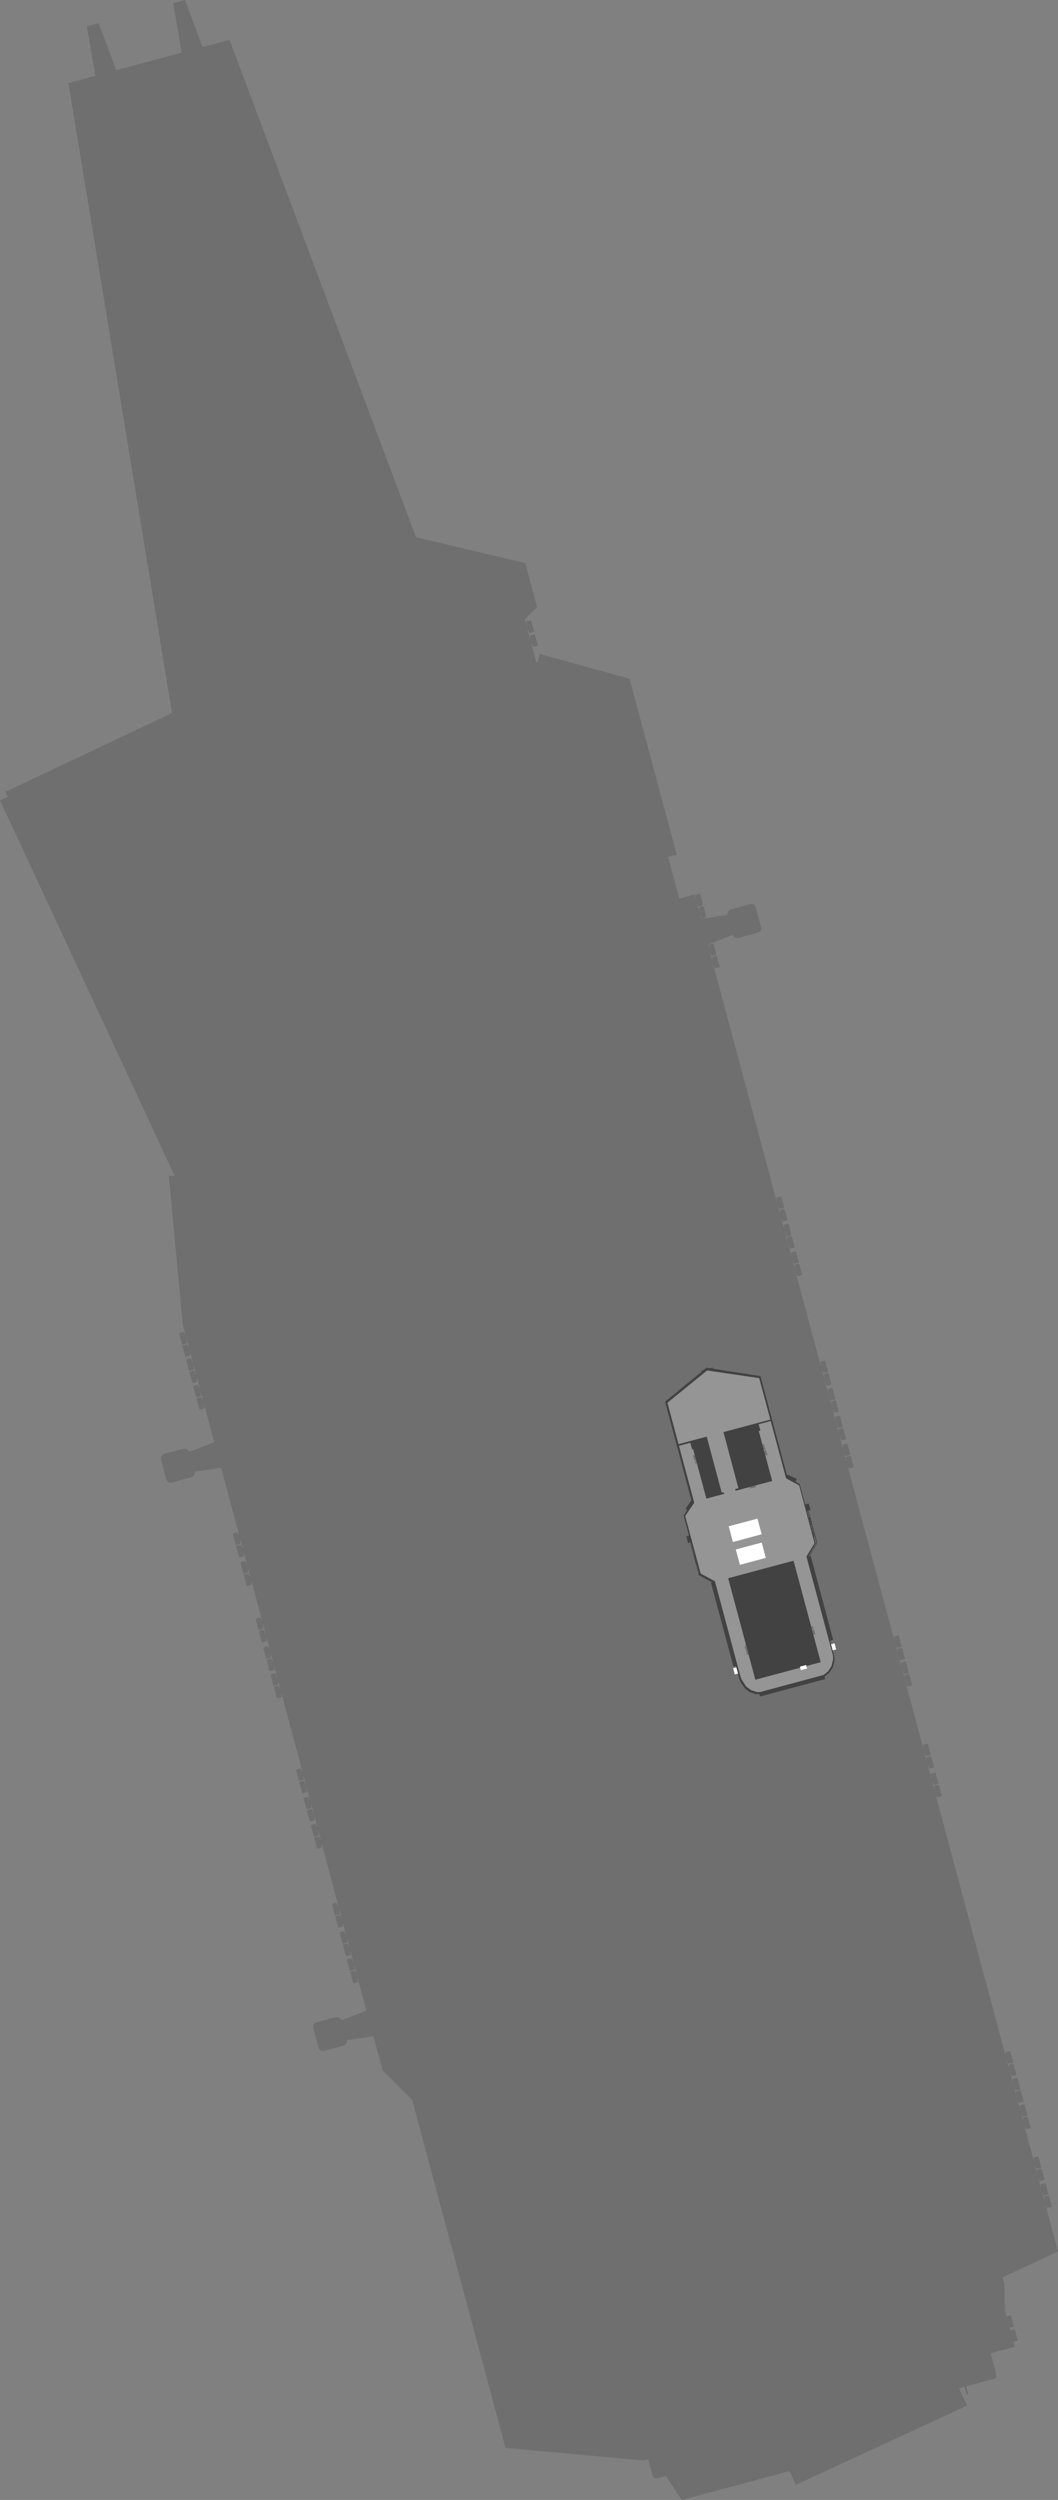 <?xml version="1.0" encoding="UTF-8" standalone="no"?>
<svg xmlns:ffdec="https://www.free-decompiler.com/flash" xmlns:xlink="http://www.w3.org/1999/xlink" ffdec:objectType="shape" height="1661.1px" width="703.15px" xmlns="http://www.w3.org/2000/svg">
  <rect width="100%" height="100%" fill="#808080" stroke="none"/>
  <g transform="matrix(1.0, 0.0, 0.0, 1.0, 299.35, 741.75)">
    <path d="M297.45 344.9 L298.05 345.05 299.9 352.05 299.65 352.5 297.1 353.2 296.45 352.7 296.05 351.25 295.85 351.3 297.1 356.0 297.3 355.9 296.95 354.45 297.25 353.75 299.65 353.1 300.25 353.3 302.1 360.3 301.85 360.7 299.3 361.4 298.65 360.9 298.25 359.45 298.05 359.5 299.6 365.25 299.8 365.2 299.4 363.75 299.7 363.0 302.15 362.35 302.75 362.55 304.6 369.55 304.35 370.0 301.75 370.65 301.15 370.2 300.75 368.75 300.55 368.8 301.8 373.45 302.0 373.4 301.6 371.95 301.9 371.25 304.35 370.6 304.95 370.75 306.8 377.75 306.55 378.2 303.95 378.9 303.35 378.4 302.95 376.95 302.75 377.0 314.2 419.75 314.4 419.7 314.05 418.25 314.35 417.55 316.75 416.85 317.35 417.05 319.2 424.05 318.95 424.5 316.4 425.2 315.75 424.7 315.35 423.25 315.15 423.3 316.4 427.95 316.6 427.9 316.25 426.45 316.55 425.75 318.95 425.1 319.55 425.25 321.4 432.25 321.15 432.7 318.6 433.4 317.95 432.9 317.55 431.45 317.35 431.5 319.3 438.9 319.55 438.8 319.15 437.35 319.45 436.65 321.9 436.0 322.45 436.15 324.35 443.2 324.05 443.6 321.5 444.3 320.85 443.8 320.5 442.35 320.25 442.4 321.5 447.1 321.75 447.05 321.35 445.6 321.65 444.85 324.1 444.2 324.65 444.4 326.55 451.4 326.25 451.8 323.7 452.5 323.05 452.0 322.7 450.55 322.45 450.6 368.95 624.15 369.15 624.05 368.8 622.6 369.1 621.9 371.5 621.25 372.1 621.45 373.95 628.45 373.7 628.85 371.15 629.55 370.5 629.05 370.1 627.6 369.9 627.65 371.15 632.35 371.35 632.3 371.0 630.85 371.3 630.1 373.7 629.45 374.3 629.65 376.15 636.65 375.9 637.05 373.35 637.75 372.7 637.25 372.3 635.8 372.1 635.85 373.7 641.8 373.9 641.75 373.55 640.3 373.85 639.6 376.25 638.95 376.85 639.1 378.7 646.1 378.45 646.55 375.9 647.25 375.25 646.75 374.85 645.3 374.65 645.35 375.9 650.05 376.1 649.95 375.75 648.5 376.05 647.8 378.45 647.15 379.05 647.3 380.9 654.35 380.65 654.75 378.1 655.45 377.45 654.95 377.05 653.5 376.85 653.55 378.4 659.3 378.6 659.25 378.2 657.8 378.5 657.05 380.95 656.4 381.5 656.6 383.4 663.6 383.1 664.05 380.55 664.7 379.95 664.25 379.55 662.8 379.35 662.85 380.6 667.5 380.8 667.45 380.4 666.0 380.7 665.3 383.15 664.65 383.7 664.8 385.6 671.8 385.3 672.25 382.75 672.95 382.15 672.45 381.75 671.0 381.55 671.05 387.65 693.9 387.9 693.85 387.5 692.4 387.8 691.7 390.2 691.05 390.8 691.2 392.65 698.25 392.4 698.65 389.85 699.35 389.2 698.85 388.8 697.4 388.6 697.45 389.85 702.15 390.1 702.1 389.7 700.65 390.0 699.9 392.4 699.25 393.0 699.45 394.85 706.45 394.6 706.85 392.05 707.55 391.4 707.05 391.0 705.6 390.8 705.65 392.4 711.65 392.65 711.6 392.25 710.15 392.55 709.45 395.0 708.8 395.55 708.95 397.4 715.95 397.15 716.4 394.6 717.1 393.95 716.6 393.6 715.15 393.35 715.2 394.6 719.9 394.85 719.8 394.45 718.35 394.75 717.65 397.2 717.0 397.75 717.2 399.6 724.2 399.35 724.6 396.8 725.3 396.15 724.8 395.8 723.35 395.55 723.4 403.8 754.2 367.0 771.45 368.1 775.75 368.6 793.55 369.65 797.5 370.1 797.35 370.5 797.1 372.0 796.7 372.55 796.9 374.4 803.9 374.15 804.35 372.55 804.75 372.05 804.75 371.6 804.85 372.15 806.75 372.55 806.65 373.0 806.4 374.55 806.0 375.1 806.2 377.0 813.2 376.6 813.75 375.05 814.15 374.6 814.15 374.15 814.25 375.05 817.6 359.05 821.9 362.9 836.3 362.95 837.2 362.6 838.0 361.75 838.75 342.85 843.9 344.25 849.15 343.1 849.45 341.7 844.2 338.0 845.2 343.4 856.65 229.55 909.3 225.3 900.2 153.7 919.35 143.2 903.4 138.0 904.8 137.7 904.7 137.35 904.8 136.2 904.8 135.4 904.6 135.0 904.05 135.0 904.0 134.55 903.9 131.45 892.3 128.5 893.1 36.6 884.75 -25.4 653.6 -45.1 633.85 -51.2 611.2 -68.75 613.85 -68.7 614.6 -69.05 615.6 -69.55 616.6 -70.5 617.3 -71.1 617.55 -84.4 621.1 -84.8 621.1 -85.55 621.0 -86.7 620.45 -87.5 619.2 -87.9 618.1 -91.25 605.3 -91.15 603.85 -90.45 602.75 -89.65 602.15 -76.35 598.55 -75.55 598.45 -74.4 598.55 -72.65 599.9 -72.3 600.55 -55.8 594.25 -61.5 573.0 -61.8 573.1 -61.4 574.55 -61.7 575.25 -64.25 575.95 -64.7 575.7 -66.6 568.7 -66.2 568.25 -63.75 567.6 -63.15 568.1 -62.75 569.55 -62.45 569.45 -63.7 564.8 -64.0 564.85 -63.6 566.3 -63.9 567.05 -66.45 567.75 -66.9 567.5 -68.8 560.5 -68.4 560.05 -65.95 559.4 -65.35 559.9 -64.95 561.35 -64.65 561.25 -66.35 554.95 -66.65 555.05 -66.25 556.5 -66.55 557.25 -69.1 557.95 Q-69.3 557.85 -69.55 557.7 L-71.45 550.7 -71.05 550.25 -68.6 549.6 -67.95 550.05 -67.6 551.5 -67.3 551.45 -68.55 546.75 -68.85 546.85 -68.45 548.3 -68.75 549.05 -71.3 549.7 -71.75 549.5 -73.65 542.5 -73.25 542.05 -70.8 541.4 -70.15 541.85 -69.8 543.3 -69.5 543.25 -71.35 536.2 -71.65 536.3 -71.3 537.75 -71.55 538.45 -74.15 539.15 -74.6 538.9 -76.45 531.9 -76.05 531.45 -73.6 530.8 -73.0 531.3 -72.6 532.75 -72.3 532.65 -73.55 528.0 -73.85 528.05 -73.5 529.5 -73.75 530.25 -76.35 530.95 -76.8 530.7 -78.65 523.7 -78.25 523.25 -75.8 522.6 -75.2 523.1 -74.8 524.55 -74.5 524.45 -85.4 483.65 -85.75 483.75 -85.35 485.2 -85.65 485.95 -88.2 486.65 -88.65 486.4 -90.55 479.4 -90.15 478.95 -87.7 478.3 -87.05 478.75 -86.7 480.2 -86.35 480.15 -87.6 475.45 -87.95 475.55 -87.55 477.0 -87.85 477.75 -90.4 478.4 -90.85 478.2 -92.75 471.2 -92.35 470.75 -89.9 470.1 -89.25 470.55 -88.9 472.0 -88.55 471.95 -90.25 465.65 -90.55 465.75 -90.2 467.2 -90.5 467.9 -93.05 468.6 -93.5 468.35 -95.35 461.35 -94.95 460.9 -92.55 460.25 -91.9 460.75 -91.5 462.2 -91.2 462.1 -92.45 457.45 -92.75 457.5 -92.4 458.95 -92.7 459.7 -95.25 460.4 -95.7 460.15 -97.55 453.15 -97.15 452.7 -94.75 452.05 -94.1 452.55 -93.7 454.0 -93.4 453.9 -95.3 446.85 -95.6 446.95 -95.2 448.4 -95.5 449.15 -98.05 449.8 -98.5 449.6 -100.4 442.6 -100.0 442.15 -97.55 441.5 -96.95 441.95 -96.55 443.4 -96.2 443.35 -97.45 438.65 -97.8 438.75 -97.4 440.2 -97.7 440.95 -100.25 441.6 -100.7 441.4 -102.6 434.35 -102.2 433.95 -99.75 433.3 -99.15 433.75 -98.75 435.2 -98.4 435.1 -112.2 383.7 -112.5 383.8 -112.15 385.25 -112.45 385.95 -115.0 386.65 -115.45 386.4 -117.3 379.4 -116.9 378.95 -114.5 378.3 -113.85 378.8 -113.45 380.25 -113.15 380.15 -114.4 375.5 -114.75 375.55 -114.35 377.0 -114.65 377.75 -117.2 378.45 -117.65 378.2 -119.5 371.2 -119.1 370.75 -116.7 370.1 -116.05 370.6 -115.65 372.05 -115.35 371.95 -117.0 365.65 -117.35 365.75 -116.95 367.2 -117.25 367.95 -119.8 368.6 -120.25 368.4 -122.15 361.4 -121.75 360.95 -119.3 360.3 -118.7 360.75 -118.3 362.2 -117.95 362.15 -119.2 357.45 -119.55 357.55 -119.15 359.0 -119.45 359.75 -122.0 360.4 -122.45 360.2 -124.35 353.2 -123.95 352.75 -121.5 352.1 -120.9 352.55 -120.5 354.0 -120.15 353.9 -122.1 346.65 -122.45 346.75 -122.05 348.2 -122.35 348.9 -124.9 349.6 -125.35 349.35 -127.25 342.35 -126.85 341.95 -124.4 341.25 -123.8 341.75 -123.4 343.2 -123.05 343.1 -124.3 338.45 -124.65 338.55 -124.25 339.95 -124.55 340.7 -127.1 341.4 -127.55 341.15 -129.45 334.15 -129.05 333.7 -126.6 333.05 -126.0 333.55 -125.6 335.0 -125.25 334.9 -132.15 309.1 -132.5 309.2 -132.1 310.65 -132.4 311.4 -135.0 312.05 -135.45 311.85 -137.3 304.85 -136.9 304.4 -134.45 303.75 -133.85 304.2 -133.45 305.65 -133.1 305.55 -134.35 300.9 -134.7 301.0 -134.3 302.45 -134.6 303.15 -137.2 303.85 -137.65 303.6 -139.5 296.6 -139.1 296.15 -136.65 295.5 -136.05 296.0 -135.65 297.45 -135.3 297.35 -137.25 290.1 -137.6 290.2 -137.2 291.65 -137.5 292.35 -140.05 293.05 -140.5 292.8 -142.4 285.8 -142.0 285.35 -139.55 284.7 -138.95 285.2 -138.55 286.65 -138.2 286.55 -139.45 281.85 -139.8 281.95 -139.4 283.4 -139.7 284.15 -142.25 284.85 -142.7 284.6 -144.6 277.6 -144.2 277.15 -141.75 276.5 -141.15 277.0 -140.75 278.45 -140.4 278.35 -152.4 233.5 -169.95 236.15 -169.9 236.9 -170.25 237.95 -170.75 238.95 -171.7 239.6 -172.3 239.85 -185.6 243.4 -186.0 243.45 -186.75 243.35 -187.9 242.75 -188.7 241.5 -189.1 240.45 -192.45 227.65 -192.35 226.15 -191.65 225.1 -190.85 224.45 -177.55 220.9 -176.75 220.8 -175.6 220.9 -174.6 221.55 -173.85 222.25 -173.5 222.85 -156.95 216.55 -163.55 191.95 -163.9 192.05 -163.5 193.5 -163.8 194.2 -166.35 194.9 -166.8 194.65 -168.7 187.65 -168.3 187.25 -165.85 186.55 -165.25 187.05 -164.85 188.5 -164.5 188.4 -165.75 183.75 -166.1 183.85 -165.7 185.25 -166.0 186.0 -168.55 186.7 -169.0 186.45 -170.9 179.45 -170.5 179.0 -168.05 178.35 -167.45 178.85 -167.05 180.3 -166.7 180.2 -168.25 174.3 -168.65 174.4 -168.25 175.85 -168.55 176.55 -171.1 177.25 -171.55 177.0 -173.45 170.0 -173.05 169.6 -170.6 168.9 -169.95 169.4 -169.6 170.85 -169.2 170.75 -170.45 166.1 -170.85 166.2 -170.45 167.65 -170.75 168.35 -173.3 169.05 Q-173.5 168.95 -173.75 168.8 L-175.65 161.8 -175.25 161.35 -172.8 160.7 -172.15 161.2 -171.8 162.65 -171.4 162.55 -172.95 156.8 -173.3 156.9 -172.95 158.35 -173.25 159.1 -175.8 159.75 -176.25 159.55 -178.1 152.55 -177.7 152.1 -175.3 151.45 -174.65 151.9 -174.25 153.35 -173.9 153.25 -175.15 148.6 -175.5 148.7 -175.15 150.15 -175.45 150.9 -178.0 151.55 -178.45 151.35 -180.3 144.3 -179.9 143.9 -177.5 143.25 -176.85 143.7 -176.45 145.15 -176.1 145.05 -177.9 138.3 -187.15 39.75 -183.35 39.4 -299.35 -210.0 Q-296.75 -211.1 -294.2 -212.25 L-295.8 -215.6 -185.0 -268.0 -253.9 -686.6 -235.95 -691.4 -241.65 -724.25 -233.75 -726.35 -222.1 -695.1 -178.55 -706.8 -184.25 -739.65 -176.4 -741.75 -164.75 -710.5 -146.8 -715.3 -22.85 -384.75 49.75 -367.6 57.6 -338.35 49.4 -330.3 50.4 -326.65 50.75 -326.75 50.35 -328.2 50.65 -328.9 53.1 -329.55 53.65 -329.4 55.55 -322.4 55.25 -321.95 52.7 -321.25 52.1 -321.75 51.7 -323.2 51.3 -323.1 52.85 -317.3 53.25 -317.4 52.85 -318.85 53.15 -319.6 55.6 -320.25 56.15 -320.05 58.05 -313.05 57.75 -312.65 55.2 -311.95 54.6 -312.45 54.2 -313.9 53.8 -313.8 57.05 -301.8 57.8 -301.6 59.4 -307.25 119.05 -290.75 150.4 -173.9 144.65 -172.4 152.1 -144.65 162.2 -147.4 162.85 -145.0 163.1 -145.05 162.7 -146.5 163.0 -147.2 165.45 -147.85 166.0 -147.7 167.9 -140.7 167.6 -140.25 165.05 -139.55 164.45 -140.05 164.05 -141.5 163.8 -141.45 165.05 -136.75 165.3 -136.85 164.9 -138.3 165.2 -139.0 167.65 -139.65 168.2 -139.45 170.1 -132.45 169.8 -132.05 167.25 -131.35 166.65 -131.85 166.25 -133.3 166.0 -133.25 166.6 -131.1 184.05 -133.9 184.0 -134.6 184.85 -136.65 185.8 -137.35 199.85 -141.2 200.85 -141.05 202.0 -140.45 202.8 -139.25 206.55 -125.35 206.45 -123.9 205.75 -122.8 205.1 -122.3 204.75 -122.15 191.5 -118.6 190.85 -118.5 189.7 -118.6 187.95 -119.95 187.6 -120.6 171.15 -114.15 171.7 -111.95 171.95 -112.0 171.55 -113.45 171.85 -114.2 174.3 -114.85 174.85 -114.65 176.75 -107.65 176.45 -107.2 173.9 -106.55 173.3 -107.0 172.9 -108.45 172.65 -108.4 173.9 -103.75 174.15 -103.8 173.75 -105.25 174.05 -105.95 176.5 -106.6 177.05 -106.45 178.95 -99.45 178.65 -99.0 176.1 -98.3 175.5 -98.8 175.1 -100.25 174.85 -100.2 216.75 56.15 217.0 56.1 216.6 54.65 216.9 53.95 219.35 53.3 219.9 53.45 221.8 60.45 221.5 60.9 218.95 61.6 218.35 61.1 217.95 59.65 217.7 59.7 218.95 64.4 219.2 64.3 218.8 62.85 219.1 62.15 221.55 61.5 222.1 61.7 224.0 68.7 223.7 69.1 221.15 69.8 220.55 69.3 220.15 67.85 219.9 67.9 221.6 74.25 221.85 74.2 221.45 72.75 221.75 72.0 224.2 71.35 224.75 71.55 226.6 78.55 226.35 78.95 223.8 79.65 223.15 79.15 222.8 77.7 222.55 77.8 223.8 82.45 224.05 82.4 223.65 80.95 223.95 80.2 226.4 79.55 226.95 79.75 228.8 86.75 228.55 87.2 226.0 87.85 225.35 87.35 225.0 85.95 224.75 86.0 226.55 92.65 226.75 92.6 226.35 91.15 226.65 90.4 229.1 89.75 229.7 89.95 231.55 96.95 231.3 97.35 228.7 98.05 228.1 97.55 227.7 96.1 227.5 96.15 228.75 100.85 228.95 100.8 228.55 99.35 228.85 98.6 231.3 97.95 231.9 98.15 233.75 105.15 233.5 105.6 230.9 106.25 230.3 105.75 229.9 104.3 229.7 104.4 246.0 165.3 246.25 165.25 245.85 163.8 246.15 163.05 248.6 162.4 249.15 162.6 251.0 169.6 250.75 170.05 248.2 170.7 247.55 170.25 247.2 168.8 246.95 168.85 248.2 173.5 248.45 173.45 248.05 172.0 248.35 171.3 250.8 170.6 251.35 170.8 253.2 177.8 252.95 178.25 250.4 178.95 249.75 178.45 249.4 177.0 249.15 177.05 250.85 183.35 251.05 183.3 250.7 181.85 251.0 181.15 253.4 180.5 254.0 180.65 255.85 187.65 255.6 188.1 253.05 188.8 252.4 188.3 252.0 186.85 251.8 186.9 253.05 191.6 253.25 191.5 252.9 190.05 253.2 189.35 255.6 188.7 256.2 188.9 258.05 195.9 257.8 196.3 255.25 197.0 254.6 196.5 254.2 195.05 254.0 195.1 255.8 201.75 256.0 201.7 255.6 200.25 255.9 199.55 258.35 198.9 258.9 199.05 260.8 206.05 260.5 206.5 257.95 207.2 257.35 206.7 256.95 205.25 256.75 205.3 258.0 210.0 258.2 209.9 257.8 208.45 258.1 207.75 260.55 207.1 261.1 207.25 263.0 214.3 262.7 214.7 260.15 215.4 259.55 214.9 259.15 213.45 258.95 213.5 260.75 220.3 260.95 220.25 260.6 218.8 260.9 218.1 263.3 217.45 263.9 217.6 265.75 224.6 265.5 225.05 262.95 225.75 262.3 225.25 261.9 223.8 261.7 223.85 262.95 228.55 263.15 228.45 262.8 227.0 263.1 226.3 265.5 225.65 266.1 225.8 267.95 232.85 267.7 233.25 265.15 233.95 264.5 233.45 264.1 232.0 263.9 232.05 294.9 347.75 295.1 347.7 294.75 346.25 295.05 345.55 297.45 344.9" fill="#6f6f6f" fill-rule="evenodd" stroke="none"/>
    <path d="M237.7 292.65 L238.2 292.55 238.05 292.05 237.7 292.65 M163.65 297.65 L163.5 297.7 165.1 303.85 165.25 303.7 163.65 297.65 M163.15 295.75 L162.95 295.8 163.05 296.2 163.25 296.15 163.15 295.75 M162.55 294.25 L162.75 294.25 162.6 293.8 162.45 293.85 162.55 294.25 M162.25 292.45 L162.1 292.5 162.15 292.8 162.35 292.75 162.25 292.45 M160.1 284.3 L159.9 284.35 161.8 291.45 162.0 291.4 160.1 284.3 M242.7 283.7 L242.75 283.85 238.35 291.55 238.5 292.15 243.5 283.45 242.7 283.7 M241.4 276.35 L240.8 276.55 241.2 276.45 242.0 279.4 241.6 279.55 242.65 283.45 243.25 283.3 241.4 276.35 M240.6 275.75 L240.75 276.25 241.3 276.1 241.2 275.55 240.6 275.75 M240.85 274.4 L240.25 274.55 240.5 275.35 241.1 275.2 240.85 274.4 M239.5 271.65 L239.75 272.6 240.35 272.45 240.1 271.5 239.5 271.65 M239.85 272.95 L240.0 273.6 240.6 273.45 240.45 272.8 239.85 272.95 M240.1 273.95 L240.2 274.2 240.75 274.05 240.7 273.8 240.1 273.95 M239.8 270.4 L239.55 269.6 239.45 270.0 239.1 270.1 239.2 270.6 239.8 270.4 M238.45 265.5 L237.9 265.65 238.15 266.65 238.75 266.5 238.45 265.5 M239.15 268.05 L238.6 268.2 238.7 268.65 239.05 268.5 239.35 268.75 239.15 268.05 M238.4 265.2 L238.15 264.4 237.6 264.55 237.8 265.35 238.4 265.2 M238.1 264.1 L237.8 262.95 237.2 263.1 237.5 264.25 238.1 264.1 M166.95 169.7 L166.8 169.0 168.35 168.55 170.2 167.0 172.6 167.4 174.35 166.9 174.55 167.7 206.05 172.6 223.55 237.95 230.25 240.85 229.3 242.65 232.2 244.5 235.8 257.9 238.15 257.25 239.35 261.7 237.0 262.3 237.1 262.75 238.15 262.45 243.8 283.5 238.8 292.35 239.5 292.2 254.4 347.9 252.35 348.45 255.3 359.4 255.2 361.9 254.25 366.0 251.95 369.6 248.65 372.25 249.1 373.9 205.75 385.5 205.3 383.9 203.0 383.95 198.95 382.6 195.6 380.05 192.3 375.0 189.7 365.25 188.1 365.65 173.15 309.95 174.0 309.75 173.95 309.7 164.7 304.6 164.9 304.25 159.6 284.45 159.55 284.45 159.45 283.8 159.75 283.75 159.8 284.05 160.0 284.0 159.75 283.1 157.95 283.6 156.75 279.05 158.55 278.55 154.85 264.8 155.5 264.65 157.3 261.45 156.25 260.65 160.15 255.1 142.65 189.6 166.95 169.7" fill="#424242" fill-rule="evenodd" stroke="none"/>
    <path d="M184.6 306.9 L202.65 374.35 246.1 362.7 228.05 295.25 184.6 306.9 M170.6 168.85 L205.2 173.95 212.6 201.5 181.45 209.8 191.4 247.1 189.25 247.65 189.55 248.8 213.85 242.3 204.95 209.1 206.0 208.8 204.85 204.6 212.85 202.45 223.05 240.5 231.75 245.25 242.0 283.6 236.6 292.45 254.05 357.5 254.0 357.5 254.35 358.75 254.25 361.2 253.3 365.2 251.1 368.65 247.95 371.2 205.9 382.5 203.7 382.55 199.8 381.25 196.5 378.8 193.35 373.85 192.85 372.15 192.75 372.15 175.75 308.75 175.6 308.8 166.35 303.85 156.05 265.55 162.05 256.75 151.9 218.95 159.45 216.9 160.6 221.2 161.25 221.0 170.1 254.0 181.95 250.85 181.65 249.7 180.3 250.05 170.35 212.8 151.6 217.8 144.25 190.3 170.6 168.85" fill="#959595" fill-rule="evenodd" stroke="none"/>
    <path d="M196.7 356.15 L196.15 354.2 197.1 353.95 197.6 355.9 196.7 356.15" fill="#6f6f6f" fill-rule="evenodd" stroke="none"/>
    <path d="M197.35 357.85 L196.9 356.25 197.75 356.0 198.15 357.65 197.35 357.85" fill="#6f6f6f" fill-rule="evenodd" stroke="none"/>
    <path d="M196.4 354.1 L195.9 352.25 196.7 352.05 197.15 353.9 196.4 354.1" fill="#6f6f6f" fill-rule="evenodd" stroke="none"/>
    <path d="M196.2 352.5 L195.75 350.95 196.25 350.8 196.65 352.4 196.2 352.5" fill="#6f6f6f" fill-rule="evenodd" stroke="none"/>
    <path d="M195.7 353.65 L195.45 352.8 196.25 352.6 196.5 353.45 195.7 353.65" fill="#6f6f6f" fill-rule="evenodd" stroke="none"/>
    <path d="M196.75 357.7 L196.55 356.85 197.35 356.65 197.6 357.5 196.75 357.7" fill="#6f6f6f" fill-rule="evenodd" stroke="none"/>
    <path d="M240.2 340.75 L239.75 339.05 240.85 338.75 241.35 340.45 240.2 340.75" fill="#6f6f6f" fill-rule="evenodd" stroke="none"/>
    <path d="M241.25 344.6 L240.35 341.25 241.6 340.9 242.5 344.25 241.25 344.6" fill="#6f6f6f" fill-rule="evenodd" stroke="none"/>
    <path d="M198.95 246.3 L202.85 245.25 203.1 246.3 199.2 247.35 198.95 246.3" fill="#6f6f6f" fill-rule="evenodd" stroke="none"/>
    <path d="M207.7 219.2 L207.5 218.5 208.85 218.15 209.05 218.85 207.7 219.2" fill="#6f6f6f" fill-rule="evenodd" stroke="none"/>
    <path d="M208.3 221.55 L207.35 217.9 208.0 217.7 209.0 221.4 208.3 221.55" fill="#6f6f6f" fill-rule="evenodd" stroke="none"/>
    <path d="M208.3 221.5 L207.85 219.9 208.9 219.65 209.35 221.25 208.3 221.5" fill="#6f6f6f" fill-rule="evenodd" stroke="none"/>
    <path d="M209.3 225.3 L208.45 222.1 209.75 221.75 210.65 224.95 209.3 225.3" fill="#6f6f6f" fill-rule="evenodd" stroke="none"/>
    <path d="M162.9 230.85 L162.45 229.15 163.4 228.9 163.85 230.6 162.9 230.85" fill="#6f6f6f" fill-rule="evenodd" stroke="none"/>
    <path d="M162.1 228.8 L161.2 225.3 162.35 225.0 163.3 228.5 162.1 228.8" fill="#6f6f6f" fill-rule="evenodd" stroke="none"/>
    <path d="M187.75 282.85 L184.95 272.4 204.05 267.3 206.85 277.7 187.75 282.85" fill="#ffffff" fill-rule="evenodd" stroke="none"/>
    <path d="M192.4 298.0 L189.65 287.8 206.9 283.2 209.6 293.4 192.4 298.0" fill="#ffffff" fill-rule="evenodd" stroke="none"/>
    <path d="M255.3 350.15 L256.35 354.2 254.05 354.85 253.0 350.75 255.3 350.15" fill="#ffffff" fill-rule="evenodd" stroke="none"/>
    <path d="M237.0 366.9 L232.9 367.95 232.3 365.65 236.35 364.55 237.0 366.9" fill="#ffffff" fill-rule="evenodd" stroke="none"/>
    <path d="M189.0 370.85 L187.9 366.65 190.0 366.1 191.15 370.25 189.0 370.85" fill="#ffffff" fill-rule="evenodd" stroke="none"/>
  </g>
</svg>
